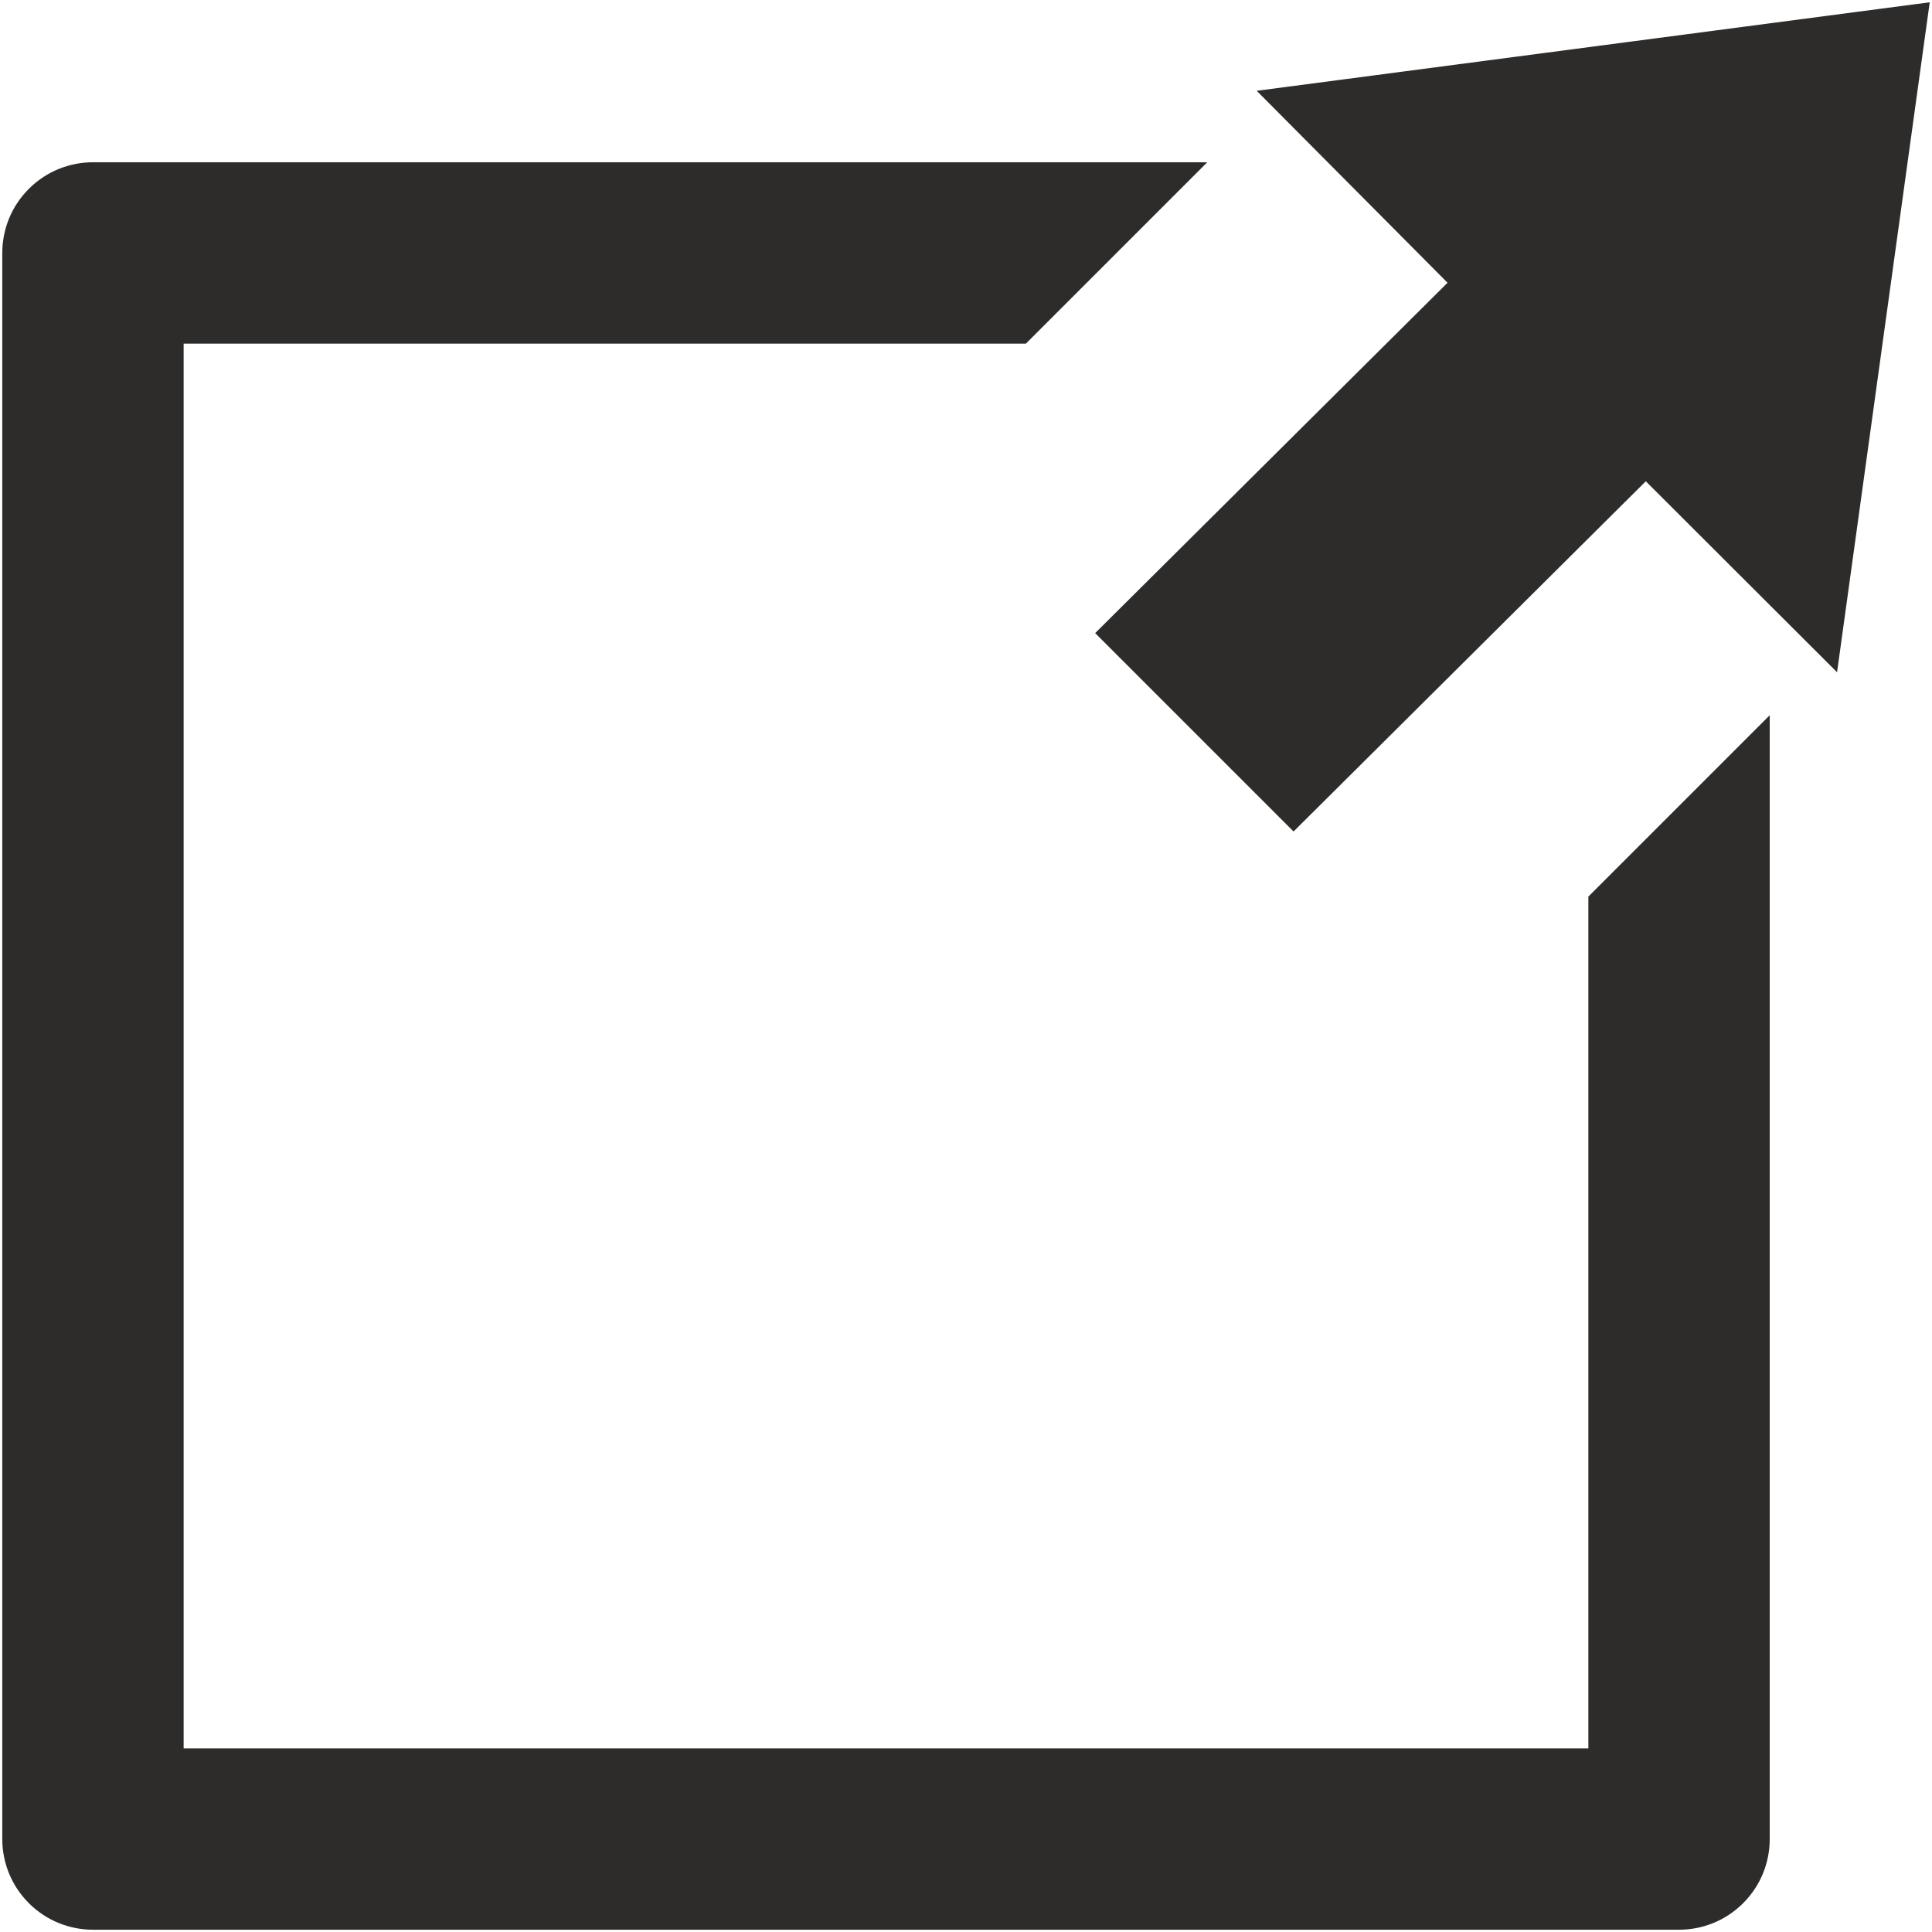<?xml version="1.0" encoding="utf-8"?>
<!-- Created by sK1 2.0rc4 (https://sk1project.net/) -->
<svg xmlns="http://www.w3.org/2000/svg" height="832.677pt" viewBox="0 0 832.677 832.677" width="832.677pt" version="1.1" xmlns:xlink="http://www.w3.org/1999/xlink" id="601909f8-b286-11ea-be2e-a0f3c11e789f">

<g>
	<g>
		<path style="fill-rule:evenodd;fill:#2d2c2b;" d="M 472.007,272.867 L 623.88,121.863 541.628,39.135 831.693,0.984 791.758,289.741 709.326,207.425 557.508,358.368 472.007,272.867 Z" />
		<path style="fill-rule:evenodd;fill:#2d2c2b;" d="M 684.573,148.103 L 684.573,753.528 79.149,753.528 79.149,148.103 442.146,148.103 520.312,69.938 40.066,69.938 C 30.064,69.938 20.062,73.754 12.431,81.385 4.799,89.016 0.984,99.019 0.984,109.021 L 0.984,792.611 C 0.984,802.613 4.799,812.615 12.431,820.246 20.062,827.878 30.064,831.693 40.066,831.693 L 723.656,831.693 C 733.659,831.693 743.661,827.878 751.292,820.246 758.923,812.615 762.739,802.613 762.739,792.611 L 762.739,308.261 684.573,386.427 684.573,148.103 Z" />
	</g>
</g>
</svg>